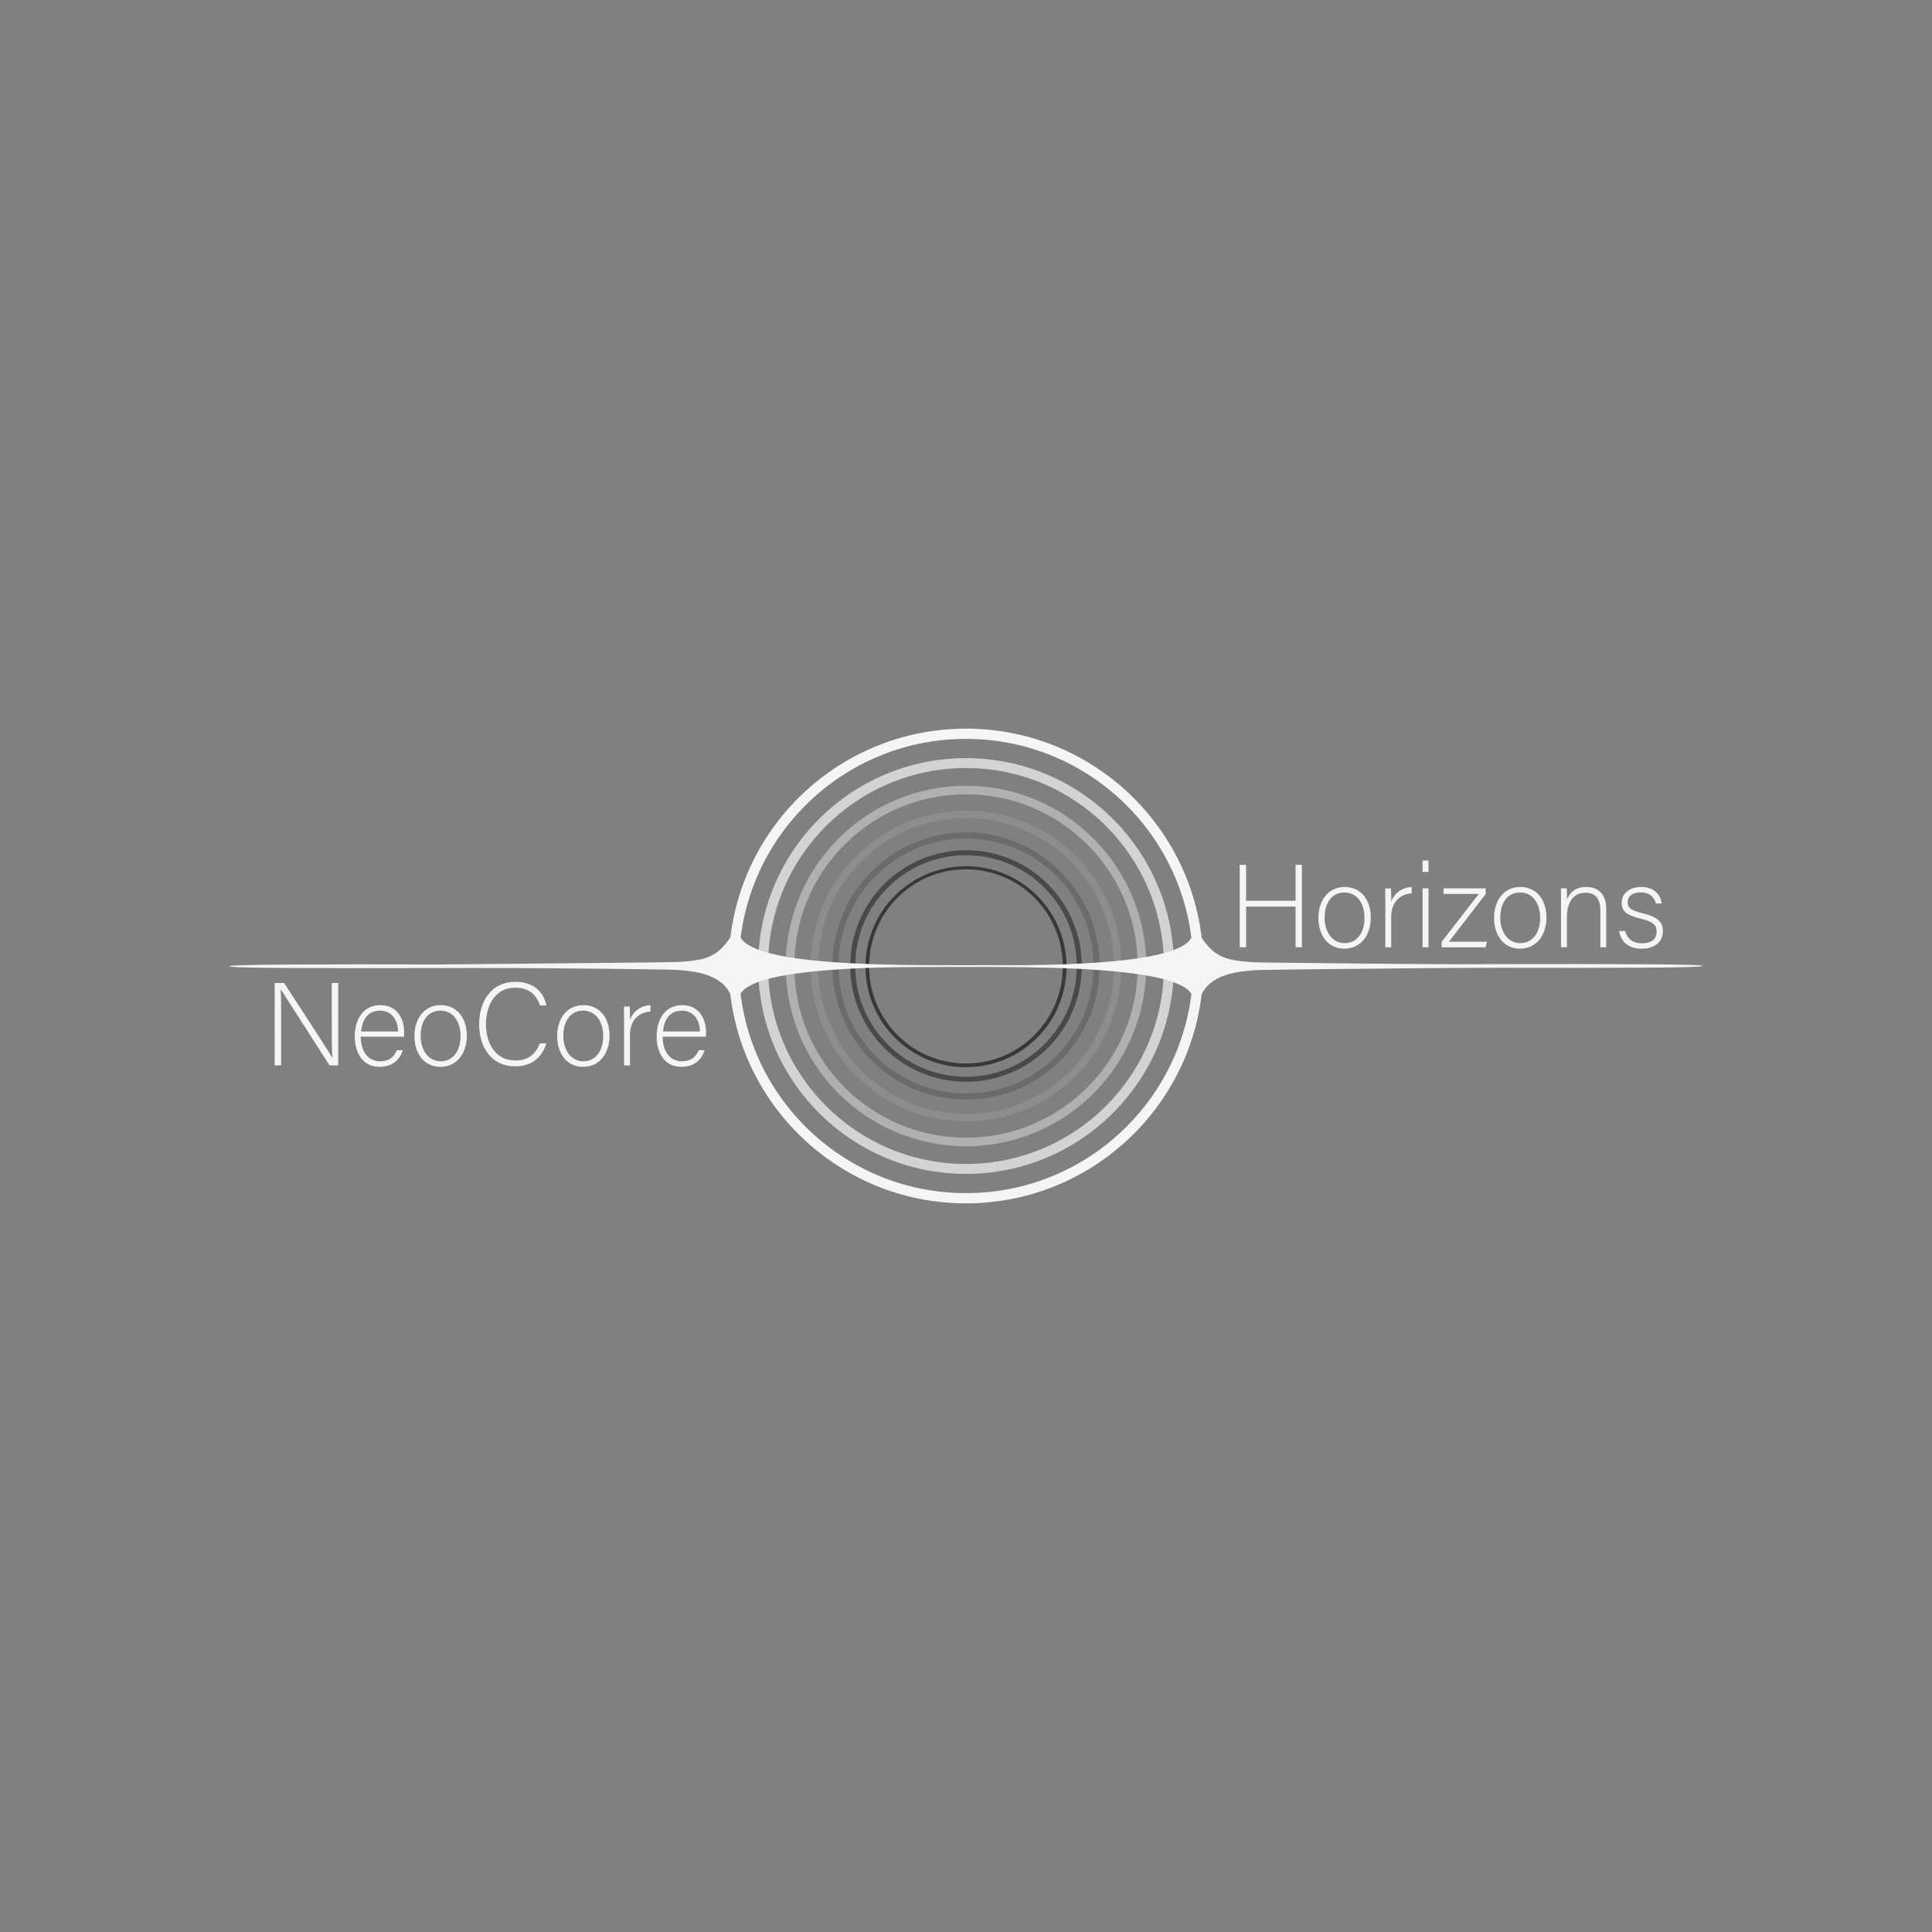 <?xml version="1.0" encoding="UTF-8"?>
<svg xmlns="http://www.w3.org/2000/svg" version="1.1" viewBox="0 0 512 512">
  <rect x="0" y="0" width="512" height="512" fill="#808080" stroke="none"/>
  <defs>
    <style>
      .cls-1 {
        fill: #b1b0b0;
      }

      .cls-2 {
        fill: #383838;
      }

      .cls-3 {
        fill: #4a4848;
      }

      .cls-4 {
        fill: #d3d3d3;
      }

      .cls-5 {
        fill: #8e8d8e;
      }

      .cls-6 {
        display: none;
      }

      .cls-7 {
        fill: #f5f5f5;
      }

      .cls-8 {
        fill: #282526;
      }

      .cls-9 {
        fill: #6c6b6b;
      }
    </style>
  </defs>
  <!-- Generator: Adobe Illustrator 29.0.0, SVG Export Plug-In . SVG Version: 1.2.0 Build 38)  -->
  <g>
    <g id="Layer_3" class="cls-6">
      <rect class="cls-8" x=".36" y="-.94" width="513" height="513"/>
    </g>
    <g id="Layer_2">
      <g>
        <path class="cls-7" d="M256,193.1c-34.74,0-62.9,28.16-62.9,62.9s28.16,62.9,62.9,62.9,62.9-28.16,62.9-62.9-28.16-62.9-62.9-62.9ZM256,316.19c-33.24,0-60.19-26.95-60.19-60.19s26.95-60.19,60.19-60.19,60.19,26.95,60.19,60.19-26.95,60.19-60.19,60.19Z"/>
        <path class="cls-4" d="M256,200.91c-30.42,0-55.09,24.67-55.09,55.09s24.67,55.09,55.09,55.09,55.09-24.67,55.09-55.09-24.67-55.09-55.09-55.09ZM256,308.46c-28.97,0-52.46-23.49-52.46-52.46s23.49-52.46,52.46-52.46,52.46,23.49,52.46,52.46-23.49,52.46-52.46,52.46Z"/>
        <path class="cls-1" d="M256,208.23c-26.38,0-47.77,21.39-47.77,47.77s21.39,47.77,47.77,47.77,47.77-21.39,47.77-47.77-21.39-47.77-47.77-47.77ZM256,301.5c-25.13,0-45.5-20.37-45.5-45.5s20.37-45.5,45.5-45.5,45.5,20.37,45.5,45.5-20.37,45.5-45.5,45.5Z"/>
        <path class="cls-5" d="M256,214.82c-22.75,0-41.18,18.43-41.18,41.18s18.43,41.18,41.18,41.18,41.18-18.43,41.18-41.18-18.43-41.18-41.18-41.18ZM256,295.22c-21.66,0-39.22-17.56-39.22-39.22s17.56-39.22,39.22-39.22,39.22,17.56,39.22,39.22-17.56,39.22-39.22,39.22Z"/>
        <path class="cls-9" d="M256,220.59c-19.56,0-35.41,15.85-35.41,35.41s15.85,35.41,35.41,35.41,35.41-15.85,35.41-35.41-15.85-35.41-35.41-35.41ZM256,289.8c-18.67,0-33.8-15.13-33.8-33.8s15.13-33.8,33.8-33.8,33.8,15.13,33.8,33.8-15.13,33.8-33.8,33.8Z"/>
        <path class="cls-3" d="M256,225.32c-16.95,0-30.68,13.73-30.68,30.68s13.73,30.68,30.68,30.68,30.68-13.73,30.68-30.68-13.73-30.68-30.68-30.68ZM256,285.36c-16.22,0-29.36-13.14-29.36-29.36s13.14-29.36,29.36-29.36,29.36,13.14,29.36,29.36-13.14,29.36-29.36,29.36Z"/>
        <path class="cls-2" d="M256,229.55c-14.72,0-26.64,11.92-26.64,26.63s11.92,26.64,26.64,26.64,26.64-11.92,26.64-26.64-11.92-26.63-26.64-26.63ZM255.99,281.84c-14.19,0-25.67-11.51-25.67-25.73s11.48-25.73,25.67-25.73,25.67,11.52,25.67,25.73-11.49,25.73-25.67,25.73Z"/>
      </g>
      <path class="cls-7" d="M451.27,256c0-1.02-87.44-.21-195.29-.21-19.69,0-55.35.21-59.71-7.32-.47,0-1.97,0-2.75,0-3.66,5.41-6.77,5.99-13.93,6.47-2.34.15-108.4,1.05-108.4,1.05,0,0,106.05.75,108.4,1.05s10.94.3,13.92,6.31h2.75c4.31-7.39,41.31-7.17,59.73-7.17,107.85,0,195.29.82,195.29-.2Z"/>
      <path class="cls-7" d="M60.72,256.08c0-1.02,87.44-.21,195.29-.21,19.69,0,55.36.21,59.73-7.32.47,0,1.95,0,2.73,0,3.66,5.41,6.79,5.99,13.95,6.47,2.34.15,108.4,1.05,108.4,1.05,0,0-106.05.75-108.4,1.05s-10.96.3-13.94,6.31h-2.73c-4.31-7.39-41.31-7.17-59.73-7.17-107.85,0-195.29.82-195.29-.2Z"/>
      <g>
        <path class="cls-7" d="M72.79,282.34v-21.84h2.5c3.4,5.24,11.39,17.44,12.76,19.81h.03c-.19-3.15-.16-6.37-.16-9.92v-9.89h1.72v21.84h-2.31c-3.25-5.05-11.36-17.75-12.92-20.16h-.03c.16,2.87.12,6.05.12,10.02v10.14h-1.72Z"/>
        <path class="cls-7" d="M95.6,274.73c.03,4.03,2.06,6.52,5.06,6.52s3.93-1.65,4.49-2.93h1.59c-.66,2.06-2.31,4.4-6.15,4.4-4.74,0-6.58-4.09-6.58-8.05,0-4.46,2.22-8.3,6.77-8.3,4.81,0,6.33,4.15,6.33,7.08,0,.44,0,.87-.03,1.28h-11.48ZM105.49,273.36c-.03-3.09-1.72-5.52-4.77-5.52-3.21,0-4.68,2.25-5.02,5.52h9.8Z"/>
        <path class="cls-7" d="M123.71,274.51c0,4.34-2.4,8.21-7.05,8.21-4.21,0-6.83-3.46-6.83-8.17,0-4.46,2.47-8.18,6.99-8.18,4.15,0,6.9,3.25,6.9,8.14ZM111.48,274.54c0,3.71,2,6.71,5.3,6.71s5.27-2.78,5.27-6.71c0-3.68-1.87-6.71-5.34-6.71s-5.24,2.96-5.24,6.71Z"/>
        <path class="cls-7" d="M144.77,276.51c-1.03,3.46-3.59,6.08-8.21,6.08-6.27,0-9.58-4.99-9.58-11.14s3.25-11.26,9.61-11.26c4.71,0,7.49,2.62,8.21,6.27h-1.69c-1-2.84-2.84-4.71-6.62-4.71-5.43,0-7.71,4.96-7.71,9.67s2.25,9.61,7.83,9.61c3.56,0,5.37-1.84,6.46-4.52h1.69Z"/>
        <path class="cls-7" d="M161.53,274.51c0,4.34-2.4,8.21-7.05,8.21-4.21,0-6.83-3.46-6.83-8.17,0-4.46,2.47-8.18,6.99-8.18,4.15,0,6.9,3.25,6.9,8.14ZM149.29,274.54c0,3.71,2,6.71,5.3,6.71s5.27-2.78,5.27-6.71c0-3.68-1.87-6.71-5.34-6.71s-5.24,2.96-5.24,6.71Z"/>
        <path class="cls-7" d="M165.39,270.99c0-2.62-.03-3.74-.03-4.24h1.53c.03.5.06,1.5.06,3.5.9-2.34,2.9-3.74,5.43-3.87v1.68c-3.25.22-5.43,2.47-5.43,6.18v8.11h-1.56v-11.36Z"/>
        <path class="cls-7" d="M175.6,274.73c.03,4.03,2.06,6.52,5.06,6.52s3.93-1.65,4.49-2.93h1.59c-.66,2.06-2.31,4.4-6.15,4.4-4.74,0-6.58-4.09-6.58-8.05,0-4.46,2.22-8.3,6.77-8.3,4.81,0,6.33,4.15,6.33,7.08,0,.44,0,.87-.03,1.28h-11.48ZM185.49,273.36c-.03-3.09-1.72-5.52-4.77-5.52-3.21,0-4.68,2.25-5.02,5.52h9.8Z"/>
      </g>
      <g>
        <path class="cls-7" d="M328.54,229.19h1.69v9.52h13.11v-9.52h1.68v21.84h-1.68v-10.77h-13.11v10.77h-1.69v-21.84Z"/>
        <path class="cls-7" d="M363.27,243.2c0,4.34-2.4,8.21-7.05,8.21-4.21,0-6.83-3.46-6.83-8.17,0-4.46,2.47-8.18,6.99-8.18,4.15,0,6.9,3.25,6.9,8.14ZM351.04,243.23c0,3.71,2,6.71,5.3,6.71s5.27-2.78,5.27-6.71c0-3.68-1.87-6.71-5.34-6.71s-5.24,2.96-5.24,6.71Z"/>
        <path class="cls-7" d="M367.13,239.68c0-2.62-.03-3.74-.03-4.24h1.53c.03.5.06,1.5.06,3.5.91-2.34,2.9-3.74,5.43-3.87v1.68c-3.25.22-5.43,2.47-5.43,6.18v8.11h-1.56v-11.36Z"/>
        <path class="cls-7" d="M377,228.04h1.56v3.03h-1.56v-3.03ZM377,235.43h1.56v15.6h-1.56v-15.6Z"/>
        <path class="cls-7" d="M382.05,249.6l9.86-12.7h-9.36v-1.47h11.17v1.5l-9.74,12.64h10.08l-.37,1.47h-11.64v-1.44Z"/>
        <path class="cls-7" d="M409.82,243.2c0,4.34-2.4,8.21-7.05,8.21-4.21,0-6.83-3.46-6.83-8.17,0-4.46,2.47-8.18,6.99-8.18,4.15,0,6.9,3.25,6.9,8.14ZM397.59,243.23c0,3.71,2,6.71,5.3,6.71s5.27-2.78,5.27-6.71c0-3.68-1.87-6.71-5.34-6.71s-5.24,2.96-5.24,6.71Z"/>
        <path class="cls-7" d="M413.69,239.36c0-1.37,0-2.68-.03-3.93h1.53c.06.5.09,2.53.06,2.96.69-1.59,1.97-3.34,5.18-3.34,2.78,0,5.24,1.56,5.24,5.87v10.11h-1.56v-9.86c0-2.78-1.16-4.59-3.87-4.59-3.71,0-4.99,3.09-4.99,6.49v7.96h-1.56v-11.67Z"/>
        <path class="cls-7" d="M430.69,246.73c.53,2.03,1.97,3.25,4.43,3.25,2.78,0,3.9-1.28,3.9-3.03s-.75-2.65-4.24-3.5c-4.03-.97-5.02-2.18-5.02-4.24s1.62-4.15,5.15-4.15,5.21,2.15,5.46,4.37h-1.56c-.28-1.31-1.31-2.93-3.96-2.93s-3.5,1.34-3.5,2.59c0,1.44.75,2.15,3.84,2.9,4.4,1.06,5.49,2.5,5.49,4.84,0,2.84-2.31,4.59-5.59,4.59-3.56,0-5.55-1.87-5.99-4.68h1.59Z"/>
      </g>
    </g>
  </g>
</svg>
